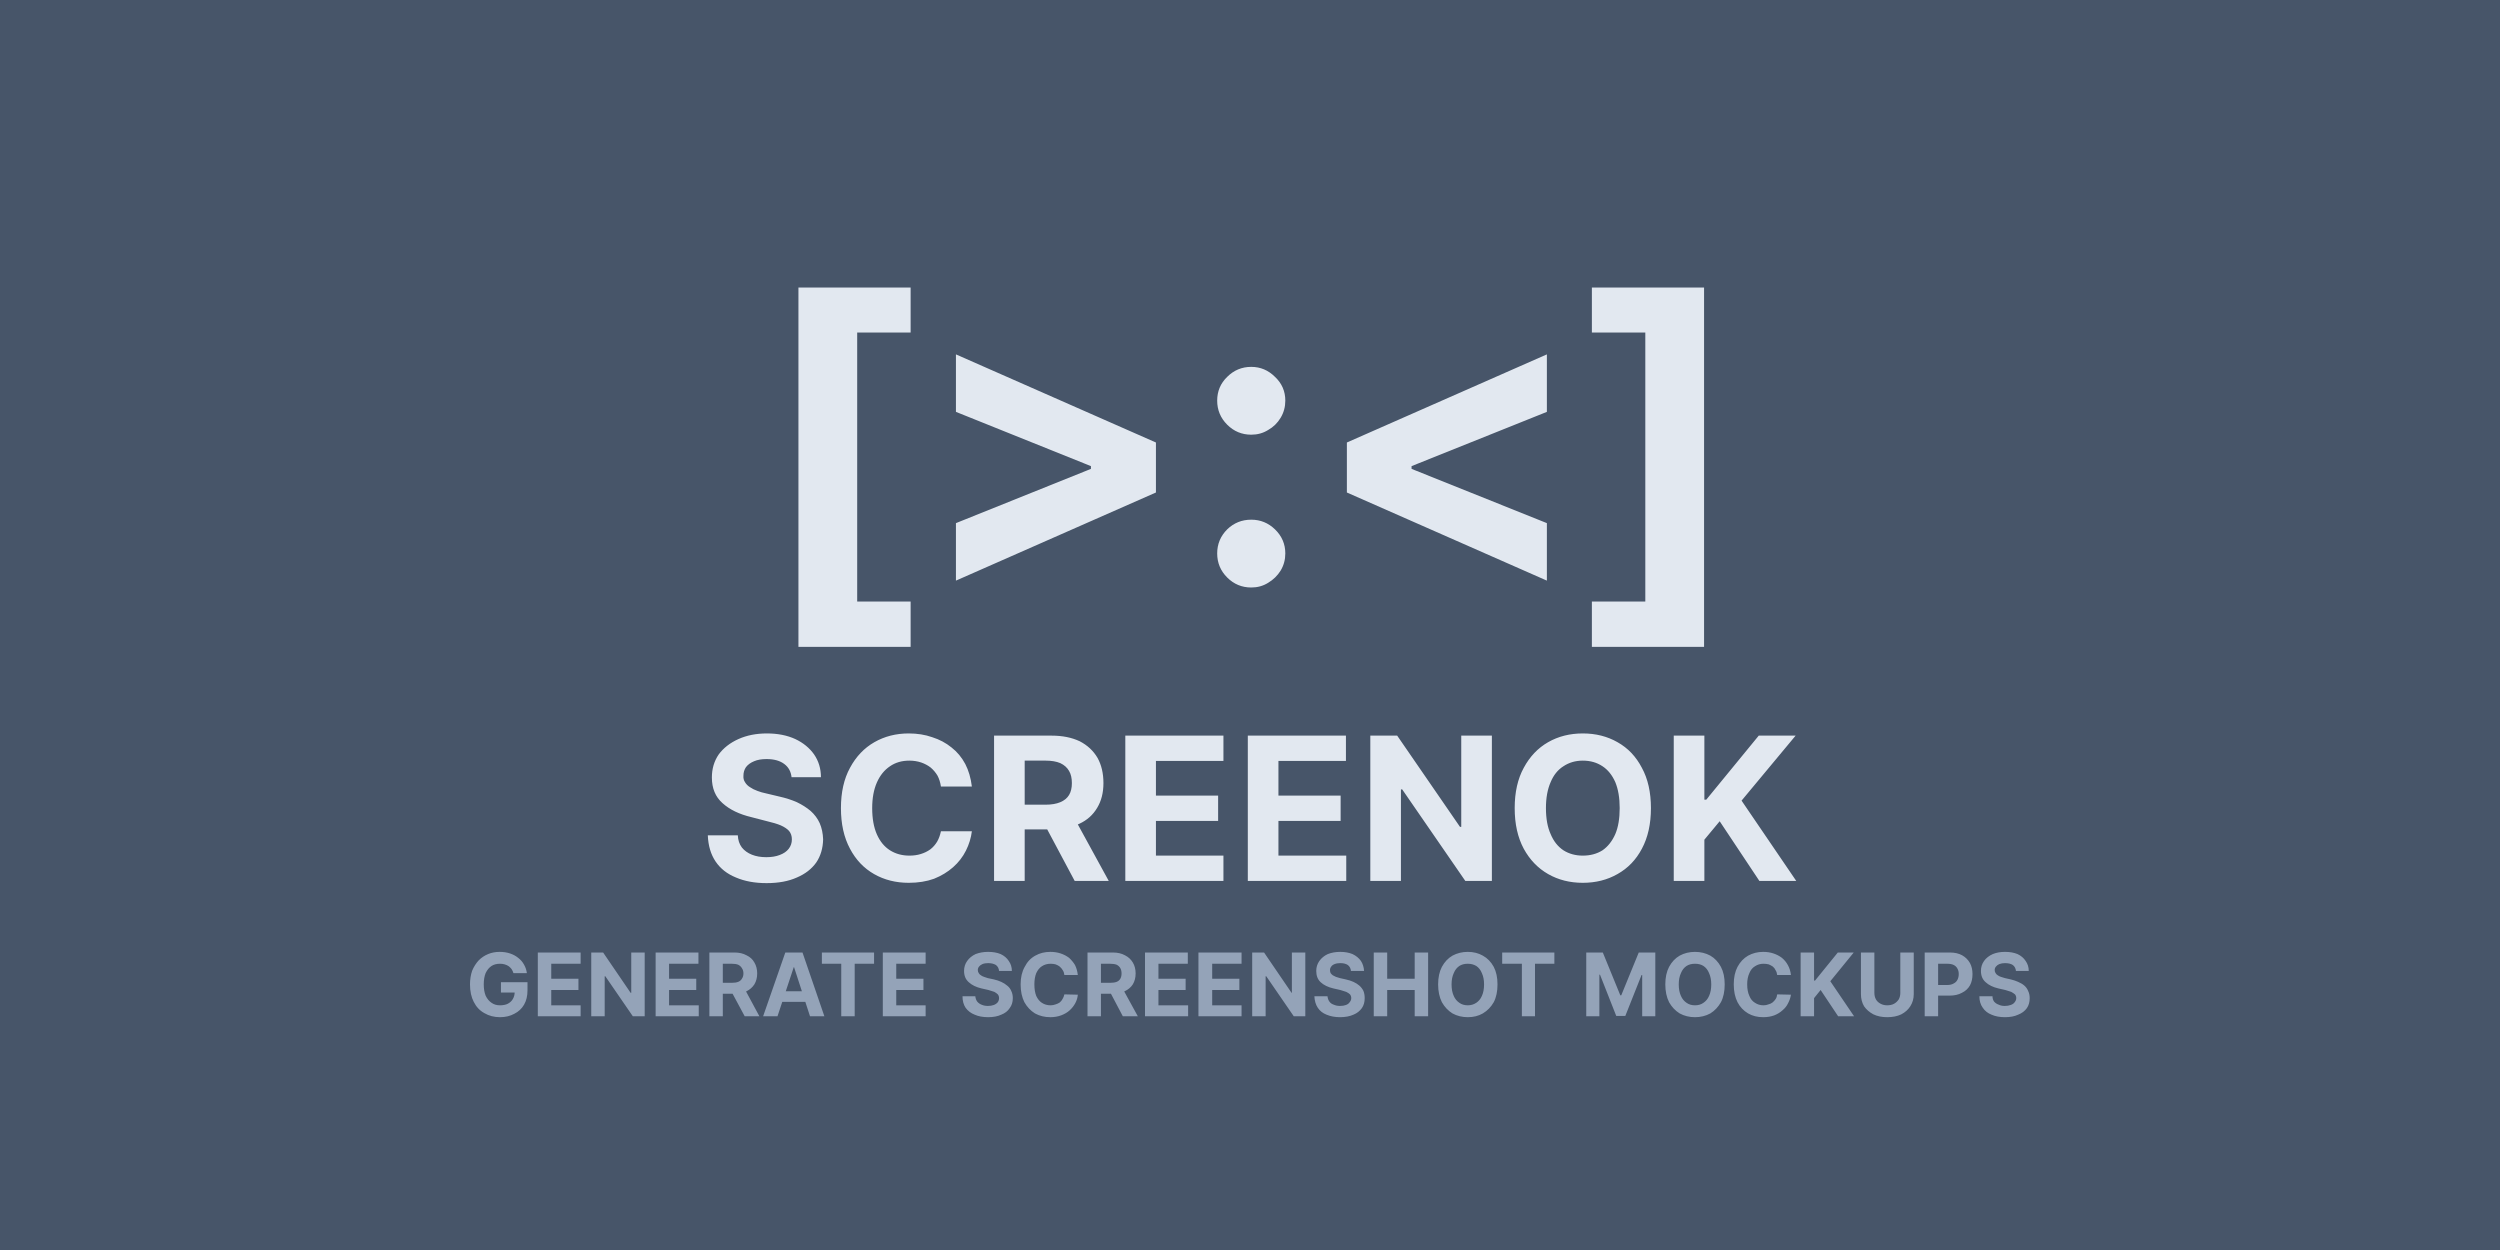 <svg width="800" height="400" viewBox="0 0 800 400" xmlns="http://www.w3.org/2000/svg"><mask id="satori_om-id"><rect x="0" y="0" width="800" height="400" fill="#fff"/></mask><rect x="0" y="0" width="800" height="400" fill="#475569"/><mask id="satori_om-id-0"><rect x="242" y="67" width="317" height="155" fill="#fff"/></mask><path fill="#e2e8f0" d="M291.4 207.0L255.5 207.0L255.5 92.0L291.4 92.0L291.4 106.4L274.3 106.4L274.3 192.5L291.4 192.5L291.4 207.0ZM369.9 141.6L369.9 157.6L305.9 185.8L305.9 167.4L349.7 149.8L349.1 150.7L349.1 148.4L349.7 149.4L305.9 131.8L305.9 113.4L369.9 141.6ZM400.4 188.0L400.4 188.0Q395.9 188.0 392.7 184.8Q389.5 181.6 389.5 177.1L389.5 177.1Q389.5 172.6 392.7 169.4Q395.9 166.3 400.4 166.3L400.4 166.3Q404.8 166.3 408.0 169.4Q411.3 172.6 411.3 177.1L411.3 177.1Q411.3 180.1 409.8 182.6Q408.3 185.0 405.8 186.5Q403.4 188.0 400.4 188.0ZM400.4 139.1L400.4 139.1Q395.9 139.1 392.7 135.9Q389.5 132.7 389.5 128.2L389.5 128.2Q389.5 123.7 392.7 120.6Q395.9 117.4 400.4 117.4L400.4 117.4Q404.8 117.4 408.0 120.6Q411.3 123.7 411.3 128.2L411.3 128.2Q411.3 131.2 409.8 133.7Q408.3 136.2 405.8 137.6Q403.4 139.1 400.4 139.1ZM495.0 185.8L431.0 157.6L431.0 141.6L495.0 113.4L495.0 131.8L451.1 149.4L451.7 148.4L451.7 150.7L451.1 149.8L495.0 167.4L495.0 185.8ZM509.4 92.0L545.3 92.0L545.3 207.0L509.4 207.0L509.4 192.5L526.5 192.5L526.5 106.4L509.4 106.4L509.4 92.0Z "/><mask id="satori_om-id-1"><rect x="224" y="222" width="352" height="77" fill="#fff"/></mask><path fill="#e2e8f0" d="M262.7 248.7L253.3 248.7Q253.0 246.0 251.0 244.5Q248.9 242.9 245.3 242.9L245.3 242.9Q242.9 242.9 241.3 243.6Q239.6 244.3 238.7 245.5Q237.9 246.7 237.9 248.2L237.9 248.2Q237.8 249.4 238.4 250.3Q239.0 251.3 240 251.9Q241.0 252.6 242.4 253.1Q243.7 253.6 245.2 253.9L245.2 253.9L249.4 254.9Q252.5 255.6 255 256.7Q257.5 257.9 259.4 259.5Q261.3 261.2 262.3 263.4Q263.3 265.7 263.4 268.6L263.4 268.6Q263.3 272.9 261.2 276.0Q259.0 279.1 255.0 280.8Q251.0 282.6 245.3 282.6L245.3 282.6Q239.7 282.6 235.5 280.8Q231.3 279.1 229.0 275.7Q226.7 272.3 226.5 267.3L226.5 267.3L236.1 267.3Q236.2 269.6 237.4 271.2Q238.6 272.7 240.6 273.5Q242.6 274.3 245.2 274.3L245.2 274.3Q247.7 274.3 249.5 273.6Q251.4 272.9 252.4 271.6Q253.4 270.3 253.4 268.6L253.4 268.6Q253.4 267.0 252.5 265.9Q251.6 264.9 249.8 264.1Q248.1 263.4 245.5 262.8L245.5 262.8L240.5 261.5Q234.6 260.1 231.2 257.0Q227.8 254.0 227.8 248.8L227.8 248.8Q227.8 244.6 230.0 241.4Q232.3 238.3 236.3 236.5Q240.3 234.7 245.4 234.7L245.4 234.7Q250.6 234.7 254.5 236.5Q258.3 238.3 260.5 241.4Q262.7 244.6 262.7 248.7L262.7 248.7ZM311.0 251.7L311.0 251.7L301.1 251.7Q300.8 249.7 300.0 248.2Q299.1 246.7 297.8 245.6Q296.5 244.6 294.8 244.0Q293.0 243.4 291.0 243.4L291.0 243.4Q287.4 243.4 284.8 245.2Q282.1 247.0 280.6 250.4Q279.1 253.8 279.1 258.6L279.1 258.6Q279.1 263.6 280.6 267.0Q282.1 270.4 284.8 272.1Q287.5 273.8 291.0 273.8L291.0 273.8Q293.0 273.8 294.6 273.3Q296.3 272.8 297.7 271.8Q299.0 270.8 299.9 269.3Q300.7 267.9 301.1 266.0L301.1 266.0L311.0 266.0Q310.6 269.2 309.1 272.2Q307.6 275.2 305.0 277.5Q302.4 279.8 298.9 281.2Q295.3 282.5 290.8 282.5L290.8 282.5Q284.6 282.5 279.7 279.7Q274.8 276.9 272.0 271.6Q269.1 266.2 269.1 258.6L269.1 258.6Q269.1 251.0 272 245.7Q274.9 240.3 279.8 237.5Q284.7 234.7 290.8 234.7L290.8 234.7Q294.9 234.7 298.3 235.9Q301.8 237.0 304.5 239.2Q307.2 241.3 308.9 244.5Q310.5 247.6 311.0 251.7ZM327.9 281.9L318.1 281.9L318.1 235.4L336.5 235.4Q341.7 235.4 345.5 237.2Q349.2 239.1 351.2 242.5Q353.1 245.9 353.1 250.6L353.1 250.6Q353.1 255.2 351.1 258.5Q349.1 261.9 345.4 263.6Q341.6 265.4 336.2 265.4L336.2 265.4L323.9 265.4L323.9 257.5L334.6 257.5Q337.4 257.5 339.3 256.7Q341.2 255.9 342.1 254.4Q343 252.9 343 250.6L343 250.6Q343 248.2 342.1 246.7Q341.2 245.1 339.3 244.2Q337.4 243.4 334.6 243.4L334.6 243.4L327.9 243.4L327.9 281.9ZM332.6 260.7L343.2 260.7L354.8 281.9L343.9 281.9L332.6 260.7ZM391.5 281.9L360.1 281.9L360.1 235.4L391.5 235.4L391.5 243.5L369.9 243.5L369.9 254.6L389.8 254.6L389.8 262.7L369.9 262.7L369.9 273.8L391.5 273.8L391.5 281.9ZM430.8 281.9L399.3 281.9L399.3 235.4L430.7 235.4L430.7 243.5L409.1 243.5L409.1 254.6L429.0 254.6L429.0 262.7L409.1 262.7L409.1 273.8L430.8 273.8L430.8 281.9ZM467.6 235.4L477.4 235.4L477.4 281.9L468.9 281.9L448.7 252.6L448.3 252.6L448.3 281.9L438.5 281.9L438.5 235.4L447.1 235.4L467.2 264.6L467.6 264.6L467.6 235.4ZM528.3 258.6L528.3 258.6Q528.3 266.2 525.4 271.6Q522.6 276.9 517.6 279.7Q512.7 282.5 506.5 282.5L506.5 282.5Q500.3 282.5 495.4 279.7Q490.5 276.9 487.6 271.6Q484.7 266.2 484.7 258.6L484.7 258.6Q484.7 251.0 487.6 245.7Q490.5 240.3 495.4 237.5Q500.3 234.7 506.5 234.7L506.5 234.7Q512.7 234.7 517.6 237.5Q522.6 240.3 525.4 245.7Q528.3 251.0 528.3 258.6ZM518.3 258.6L518.3 258.6Q518.3 253.7 516.9 250.3Q515.4 246.9 512.8 245.2Q510.1 243.4 506.5 243.4L506.5 243.4Q503.0 243.4 500.3 245.2Q497.6 246.9 496.2 250.3Q494.7 253.7 494.7 258.6L494.7 258.6Q494.7 263.6 496.2 266.9Q497.6 270.3 500.3 272.1Q503.0 273.8 506.5 273.8L506.5 273.8Q510.1 273.8 512.8 272.1Q515.4 270.3 516.9 266.9Q518.3 263.6 518.3 258.6ZM545.4 281.9L535.6 281.9L535.6 235.4L545.4 235.4L545.4 255.9L546.0 255.9L562.8 235.4L574.6 235.4L557.3 256.2L574.8 281.9L563.0 281.9L550.3 262.8L545.4 268.7L545.4 281.9Z "/><mask id="satori_om-id-2"><rect x="149" y="299" width="502" height="34" fill="#fff"/></mask><path fill="#94a3b8" d="M168.6 311.4L164.3 311.4Q164.1 310.7 163.7 310.1Q163.3 309.6 162.8 309.2Q162.2 308.8 161.5 308.6Q160.8 308.4 160.0 308.4L160.0 308.4Q158.4 308.4 157.3 309.1Q156.1 309.9 155.4 311.4Q154.8 312.9 154.8 315.0L154.8 315.0Q154.8 317.1 155.4 318.6Q156.1 320.1 157.3 320.9Q158.4 321.7 160.0 321.7L160.0 321.7Q161.5 321.7 162.5 321.2Q163.6 320.6 164.1 319.7Q164.7 318.7 164.7 317.4L164.7 317.4L165.6 317.6L160.3 317.6L160.3 314.3L168.8 314.3L168.8 316.9Q168.8 319.6 167.7 321.5Q166.6 323.4 164.6 324.4Q162.6 325.5 160.0 325.5L160.0 325.5Q157.2 325.5 155.0 324.2Q152.8 323.0 151.6 320.6Q150.4 318.3 150.4 315.0L150.4 315.0Q150.4 312.6 151.1 310.6Q151.9 308.7 153.2 307.3Q154.5 306.0 156.2 305.3Q157.9 304.6 159.9 304.6L159.9 304.6Q161.7 304.6 163.2 305.1Q164.7 305.6 165.8 306.5Q167.0 307.4 167.7 308.7Q168.4 309.9 168.6 311.4L168.6 311.4ZM185.8 325.2L172.1 325.2L172.1 304.8L185.8 304.8L185.8 308.4L176.4 308.4L176.4 313.2L185.1 313.2L185.1 316.8L176.4 316.8L176.4 321.7L185.8 321.7L185.8 325.2ZM202.0 304.8L206.3 304.8L206.3 325.2L202.5 325.2L193.7 312.4L193.5 312.4L193.5 325.2L189.2 325.2L189.2 304.8L193.0 304.8L201.8 317.7L202.0 317.7L202.0 304.8ZM223.6 325.2L209.8 325.2L209.8 304.8L223.5 304.8L223.5 308.4L214.1 308.4L214.1 313.2L222.8 313.2L222.8 316.8L214.1 316.8L214.1 321.7L223.6 321.7L223.6 325.2ZM231.3 325.2L227.0 325.2L227.0 304.8L235.0 304.8Q237.3 304.8 238.9 305.7Q240.6 306.5 241.4 308.0Q242.3 309.5 242.3 311.5L242.3 311.5Q242.3 313.5 241.4 315.0Q240.5 316.4 238.9 317.2Q237.2 318.0 234.9 318.0L234.9 318.0L229.5 318.0L229.5 314.5L234.2 314.5Q235.4 314.5 236.2 314.2Q237.0 313.9 237.4 313.2Q237.9 312.5 237.9 311.5L237.9 311.5Q237.9 310.5 237.4 309.8Q237.0 309.1 236.2 308.7Q235.4 308.4 234.2 308.4L234.2 308.4L231.3 308.4L231.3 325.2ZM233.3 315.9L238.0 315.9L243.0 325.2L238.3 325.2L233.3 315.9ZM254.0 309.5L248.8 325.2L244.2 325.2L251.3 304.8L256.8 304.8L263.8 325.2L259.2 325.2L254.1 309.5L254.0 309.5ZM248.6 320.6L248.6 317.2L259.4 317.2L259.4 320.6L248.6 320.6ZM269.2 308.4L263.0 308.4L263.0 304.8L279.7 304.8L279.7 308.4L273.5 308.4L273.5 325.2L269.2 325.2L269.2 308.4ZM296.2 325.2L282.5 325.2L282.5 304.8L296.2 304.8L296.2 308.4L286.8 308.4L286.8 313.2L295.5 313.2L295.5 316.8L286.8 316.8L286.8 321.7L296.2 321.7L296.2 325.2Z M323.8 310.7L319.7 310.7Q319.6 309.5 318.7 308.8Q317.7 308.2 316.2 308.2L316.2 308.2Q315.1 308.2 314.4 308.5Q313.7 308.8 313.3 309.3Q312.9 309.8 312.9 310.4L312.9 310.4Q312.9 311.0 313.2 311.4Q313.4 311.8 313.9 312.1Q314.3 312.4 314.9 312.6Q315.5 312.8 316.1 313.0L316.1 313.0L318.0 313.4Q319.3 313.7 320.4 314.2Q321.5 314.7 322.3 315.4Q323.2 316.1 323.6 317.1Q324.1 318.1 324.1 319.4L324.1 319.4Q324.1 321.3 323.1 322.6Q322.2 324.0 320.4 324.7Q318.7 325.5 316.2 325.5L316.2 325.5Q313.7 325.5 311.9 324.7Q310.1 324.0 309.0 322.5Q308.0 321.0 308.0 318.8L308.0 318.8L312.1 318.8Q312.2 319.8 312.7 320.5Q313.3 321.2 314.1 321.5Q315.0 321.9 316.1 321.9L316.1 321.9Q317.2 321.9 318.0 321.6Q318.8 321.3 319.3 320.7Q319.7 320.1 319.7 319.4L319.7 319.4Q319.7 318.7 319.3 318.2Q318.9 317.8 318.2 317.4Q317.4 317.1 316.3 316.8L316.3 316.8L314.1 316.3Q311.5 315.7 310.0 314.3Q308.5 313.0 308.5 310.7L308.5 310.7Q308.5 308.9 309.5 307.5Q310.5 306.1 312.2 305.3Q314.0 304.6 316.2 304.6L316.2 304.6Q318.5 304.6 320.2 305.3Q321.9 306.1 322.8 307.5Q323.8 308.9 323.8 310.7L323.8 310.7ZM344.9 312.0L344.9 312.0L340.6 312.0Q340.5 311.1 340.1 310.5Q339.7 309.8 339.1 309.3Q338.6 308.9 337.8 308.6Q337.1 308.4 336.2 308.4L336.2 308.4Q334.6 308.4 333.4 309.2Q332.3 309.9 331.6 311.4Q331.0 312.9 331.0 315.0L331.0 315.0Q331.0 317.2 331.6 318.7Q332.3 320.2 333.4 320.9Q334.6 321.7 336.2 321.7L336.2 321.7Q337.0 321.7 337.8 321.4Q338.5 321.2 339.1 320.8Q339.7 320.3 340.0 319.7Q340.4 319.1 340.6 318.2L340.6 318.2L344.9 318.3Q344.8 319.7 344.1 321.0Q343.4 322.3 342.3 323.3Q341.2 324.3 339.6 324.9Q338.0 325.5 336.1 325.5L336.1 325.5Q333.4 325.5 331.2 324.3Q329.1 323.0 327.8 320.7Q326.6 318.3 326.6 315.0L326.6 315.0Q326.6 311.7 327.9 309.4Q329.1 307.0 331.3 305.8Q333.4 304.6 336.1 304.6L336.1 304.6Q337.9 304.6 339.4 305.1Q340.9 305.6 342.1 306.5Q343.2 307.5 344.0 308.8Q344.7 310.2 344.9 312.0ZM352.3 325.2L348.0 325.2L348.0 304.8L356.1 304.8Q358.4 304.8 360.0 305.7Q361.6 306.5 362.5 308.0Q363.4 309.5 363.4 311.5L363.4 311.5Q363.4 313.5 362.5 315.0Q361.6 316.4 359.9 317.2Q358.3 318.0 355.9 318.0L355.9 318.0L350.6 318.0L350.6 314.5L355.3 314.5Q356.5 314.5 357.3 314.2Q358.1 313.9 358.5 313.2Q358.9 312.5 358.9 311.5L358.9 311.5Q358.9 310.5 358.5 309.8Q358.1 309.1 357.3 308.7Q356.5 308.4 355.2 308.4L355.2 308.4L352.3 308.4L352.3 325.2ZM354.4 315.9L359.0 315.9L364.1 325.2L359.3 325.2L354.4 315.9ZM380.2 325.2L366.4 325.2L366.4 304.8L380.1 304.8L380.1 308.4L370.7 308.4L370.7 313.2L379.4 313.2L379.4 316.8L370.7 316.8L370.7 321.7L380.2 321.7L380.2 325.2ZM397.3 325.2L383.5 325.2L383.5 304.8L397.3 304.8L397.3 308.4L387.9 308.4L387.9 313.2L396.6 313.2L396.6 316.8L387.9 316.8L387.9 321.7L397.3 321.7L397.3 325.2ZM413.4 304.8L417.7 304.8L417.7 325.2L414.0 325.2L405.2 312.4L405.0 312.4L405.0 325.2L400.7 325.2L400.7 304.8L404.5 304.8L413.3 317.7L413.4 317.7L413.4 304.8ZM436.5 310.7L432.3 310.7Q432.2 309.5 431.3 308.8Q430.4 308.2 428.9 308.2L428.9 308.2Q427.8 308.2 427.1 308.5Q426.3 308.8 426.0 309.3Q425.6 309.8 425.6 310.4L425.6 310.4Q425.6 311.0 425.8 311.4Q426.1 311.8 426.5 312.1Q427.0 312.4 427.5 312.6Q428.1 312.8 428.8 313.0L428.8 313.0L430.6 313.4Q432.0 313.7 433.1 314.2Q434.2 314.7 435.0 315.4Q435.8 316.1 436.3 317.1Q436.7 318.1 436.7 319.4L436.7 319.4Q436.7 321.3 435.8 322.6Q434.8 324.0 433.1 324.7Q431.3 325.5 428.8 325.5L428.8 325.5Q426.4 325.5 424.5 324.7Q422.7 324.0 421.7 322.5Q420.7 321.0 420.6 318.8L420.6 318.8L424.8 318.8Q424.9 319.8 425.4 320.5Q425.9 321.2 426.8 321.5Q427.7 321.9 428.8 321.9L428.8 321.9Q429.9 321.9 430.7 321.6Q431.5 321.3 431.9 320.7Q432.4 320.1 432.4 319.4L432.4 319.4Q432.4 318.7 432.0 318.2Q431.6 317.8 430.8 317.4Q430.0 317.1 428.9 316.8L428.9 316.8L426.7 316.3Q424.1 315.7 422.6 314.3Q421.2 313.0 421.2 310.7L421.2 310.7Q421.2 308.9 422.2 307.5Q423.2 306.1 424.9 305.3Q426.7 304.6 428.9 304.6L428.9 304.6Q431.1 304.6 432.8 305.3Q434.5 306.1 435.5 307.5Q436.4 308.9 436.5 310.7L436.5 310.7ZM443.9 325.2L439.6 325.2L439.6 304.8L443.9 304.8L443.9 313.2L452.7 313.2L452.7 304.8L457.0 304.8L457.0 325.2L452.7 325.2L452.7 316.8L443.9 316.8L443.9 325.2ZM479.2 315.0L479.2 315.0Q479.2 318.4 478.0 320.7Q476.7 323.0 474.5 324.3Q472.4 325.5 469.7 325.5L469.7 325.5Q467.0 325.5 464.8 324.3Q462.7 323.0 461.4 320.7Q460.2 318.3 460.2 315.0L460.2 315.0Q460.2 311.7 461.4 309.4Q462.7 307.0 464.8 305.8Q467.0 304.6 469.7 304.6L469.7 304.6Q472.4 304.6 474.5 305.8Q476.7 307.0 478.0 309.4Q479.2 311.7 479.2 315.0ZM474.9 315.0L474.9 315.0Q474.9 312.9 474.2 311.4Q473.6 309.9 472.4 309.1Q471.2 308.4 469.7 308.4L469.7 308.4Q468.1 308.4 467.0 309.1Q465.8 309.9 465.2 311.4Q464.5 312.9 464.5 315.0L464.5 315.0Q464.5 317.2 465.2 318.7Q465.8 320.1 467.0 320.9Q468.1 321.7 469.7 321.7L469.7 321.7Q471.2 321.7 472.4 320.9Q473.6 320.1 474.2 318.7Q474.9 317.2 474.9 315.0ZM487.0 308.4L480.7 308.4L480.7 304.8L497.4 304.8L497.4 308.4L491.2 308.4L491.2 325.2L487.0 325.2L487.0 308.4Z M507.6 325.2L507.6 304.8L512.9 304.8L518.5 318.5L518.8 318.5L524.4 304.8L529.7 304.8L529.7 325.2L525.5 325.2L525.5 312.0L525.3 312.0L520.1 325.1L517.2 325.1L512.0 311.9L511.8 311.9L511.8 325.2L507.6 325.2ZM551.9 315.0L551.9 315.0Q551.9 318.4 550.7 320.7Q549.4 323.0 547.3 324.3Q545.1 325.5 542.4 325.5L542.4 325.5Q539.7 325.5 537.5 324.3Q535.4 323.0 534.1 320.7Q532.9 318.3 532.9 315.0L532.9 315.0Q532.9 311.7 534.1 309.4Q535.4 307.0 537.5 305.8Q539.7 304.6 542.4 304.6L542.4 304.6Q545.1 304.6 547.3 305.8Q549.4 307.0 550.7 309.4Q551.9 311.7 551.9 315.0ZM547.6 315.0L547.6 315.0Q547.6 312.9 546.9 311.4Q546.3 309.9 545.1 309.1Q544.0 308.4 542.4 308.4L542.4 308.4Q540.8 308.4 539.7 309.1Q538.5 309.9 537.9 311.4Q537.2 312.9 537.2 315.0L537.2 315.0Q537.2 317.2 537.9 318.7Q538.5 320.1 539.7 320.9Q540.8 321.7 542.4 321.7L542.4 321.7Q544.0 321.7 545.1 320.9Q546.3 320.1 546.9 318.7Q547.6 317.2 547.6 315.0ZM573.1 312.0L573.1 312.0L568.7 312.0Q568.6 311.1 568.2 310.5Q567.9 309.8 567.3 309.3Q566.7 308.9 566.0 308.6Q565.2 308.4 564.3 308.4L564.3 308.4Q562.8 308.4 561.6 309.2Q560.4 309.9 559.8 311.4Q559.1 312.9 559.1 315.0L559.1 315.0Q559.1 317.2 559.8 318.7Q560.4 320.2 561.6 320.9Q562.8 321.7 564.3 321.7L564.3 321.7Q565.2 321.7 565.9 321.4Q566.7 321.2 567.2 320.8Q567.8 320.3 568.2 319.7Q568.6 319.1 568.7 318.2L568.7 318.2L573.1 318.3Q572.9 319.7 572.2 321.0Q571.6 322.3 570.4 323.3Q569.3 324.3 567.8 324.9Q566.2 325.5 564.2 325.5L564.2 325.5Q561.5 325.5 559.4 324.3Q557.2 323.0 556.0 320.7Q554.8 318.3 554.8 315.0L554.8 315.0Q554.8 311.7 556.0 309.4Q557.3 307.0 559.4 305.8Q561.6 304.6 564.2 304.6L564.2 304.6Q566.0 304.6 567.5 305.1Q569.0 305.6 570.2 306.5Q571.4 307.5 572.1 308.8Q572.9 310.2 573.1 312.0ZM580.5 325.2L576.2 325.2L576.2 304.8L580.5 304.8L580.5 313.8L580.8 313.8L588.1 304.8L593.2 304.8L585.7 314.0L593.3 325.2L588.2 325.2L582.6 316.8L580.5 319.4L580.5 325.2ZM608.1 317.7L608.1 304.8L612.4 304.8L612.4 318.1Q612.4 320.3 611.3 322.0Q610.3 323.6 608.4 324.6Q606.5 325.5 603.9 325.5L603.9 325.5Q601.4 325.5 599.5 324.6Q597.6 323.6 596.5 322.0Q595.5 320.3 595.5 318.1L595.5 318.1L595.5 304.8L599.8 304.8L599.8 317.7Q599.8 318.9 600.3 319.8Q600.8 320.7 601.8 321.2Q602.7 321.7 603.9 321.7L603.9 321.7Q605.2 321.7 606.1 321.2Q607.0 320.7 607.6 319.8Q608.1 318.9 608.1 317.7L608.1 317.7ZM620.2 325.2L615.9 325.2L615.9 304.8L623.9 304.8Q626.3 304.8 627.9 305.7Q629.5 306.6 630.4 308.2Q631.2 309.7 631.2 311.7L631.2 311.7Q631.2 313.8 630.4 315.3Q629.5 316.9 627.8 317.7Q626.2 318.6 623.8 318.6L623.8 318.6L618.7 318.6L618.7 315.2L623.1 315.2Q624.4 315.2 625.2 314.7Q626.0 314.3 626.4 313.5Q626.8 312.7 626.8 311.7L626.8 311.7Q626.8 310.7 626.4 310.0Q626.0 309.2 625.2 308.8Q624.4 308.4 623.1 308.4L623.1 308.4L620.2 308.4L620.2 325.2ZM649.2 310.7L645.1 310.7Q645.0 309.5 644.1 308.8Q643.2 308.2 641.6 308.2L641.6 308.2Q640.6 308.2 639.8 308.5Q639.1 308.8 638.7 309.3Q638.3 309.8 638.3 310.4L638.3 310.4Q638.3 311.0 638.6 311.4Q638.8 311.8 639.3 312.1Q639.7 312.4 640.3 312.6Q640.9 312.8 641.6 313.0L641.6 313.0L643.4 313.4Q644.7 313.7 645.8 314.2Q647.0 314.7 647.8 315.4Q648.6 316.1 649.0 317.1Q649.5 318.1 649.5 319.4L649.5 319.4Q649.5 321.3 648.6 322.6Q647.6 324.0 645.8 324.7Q644.1 325.5 641.6 325.5L641.6 325.5Q639.1 325.5 637.3 324.7Q635.5 324.0 634.5 322.5Q633.4 321.0 633.4 318.8L633.4 318.8L637.6 318.8Q637.6 319.8 638.1 320.5Q638.7 321.2 639.6 321.5Q640.4 321.9 641.5 321.9L641.5 321.9Q642.6 321.9 643.4 321.6Q644.3 321.3 644.7 320.7Q645.2 320.1 645.2 319.4L645.2 319.4Q645.2 318.7 644.8 318.2Q644.3 317.8 643.6 317.4Q642.8 317.1 641.7 316.8L641.7 316.8L639.5 316.3Q636.9 315.7 635.4 314.3Q633.9 313.0 633.9 310.7L633.9 310.7Q633.9 308.9 634.9 307.5Q635.9 306.1 637.7 305.3Q639.4 304.6 641.6 304.6L641.6 304.6Q643.9 304.6 645.6 305.3Q647.3 306.1 648.2 307.5Q649.2 308.9 649.2 310.7L649.2 310.7Z "/></svg>